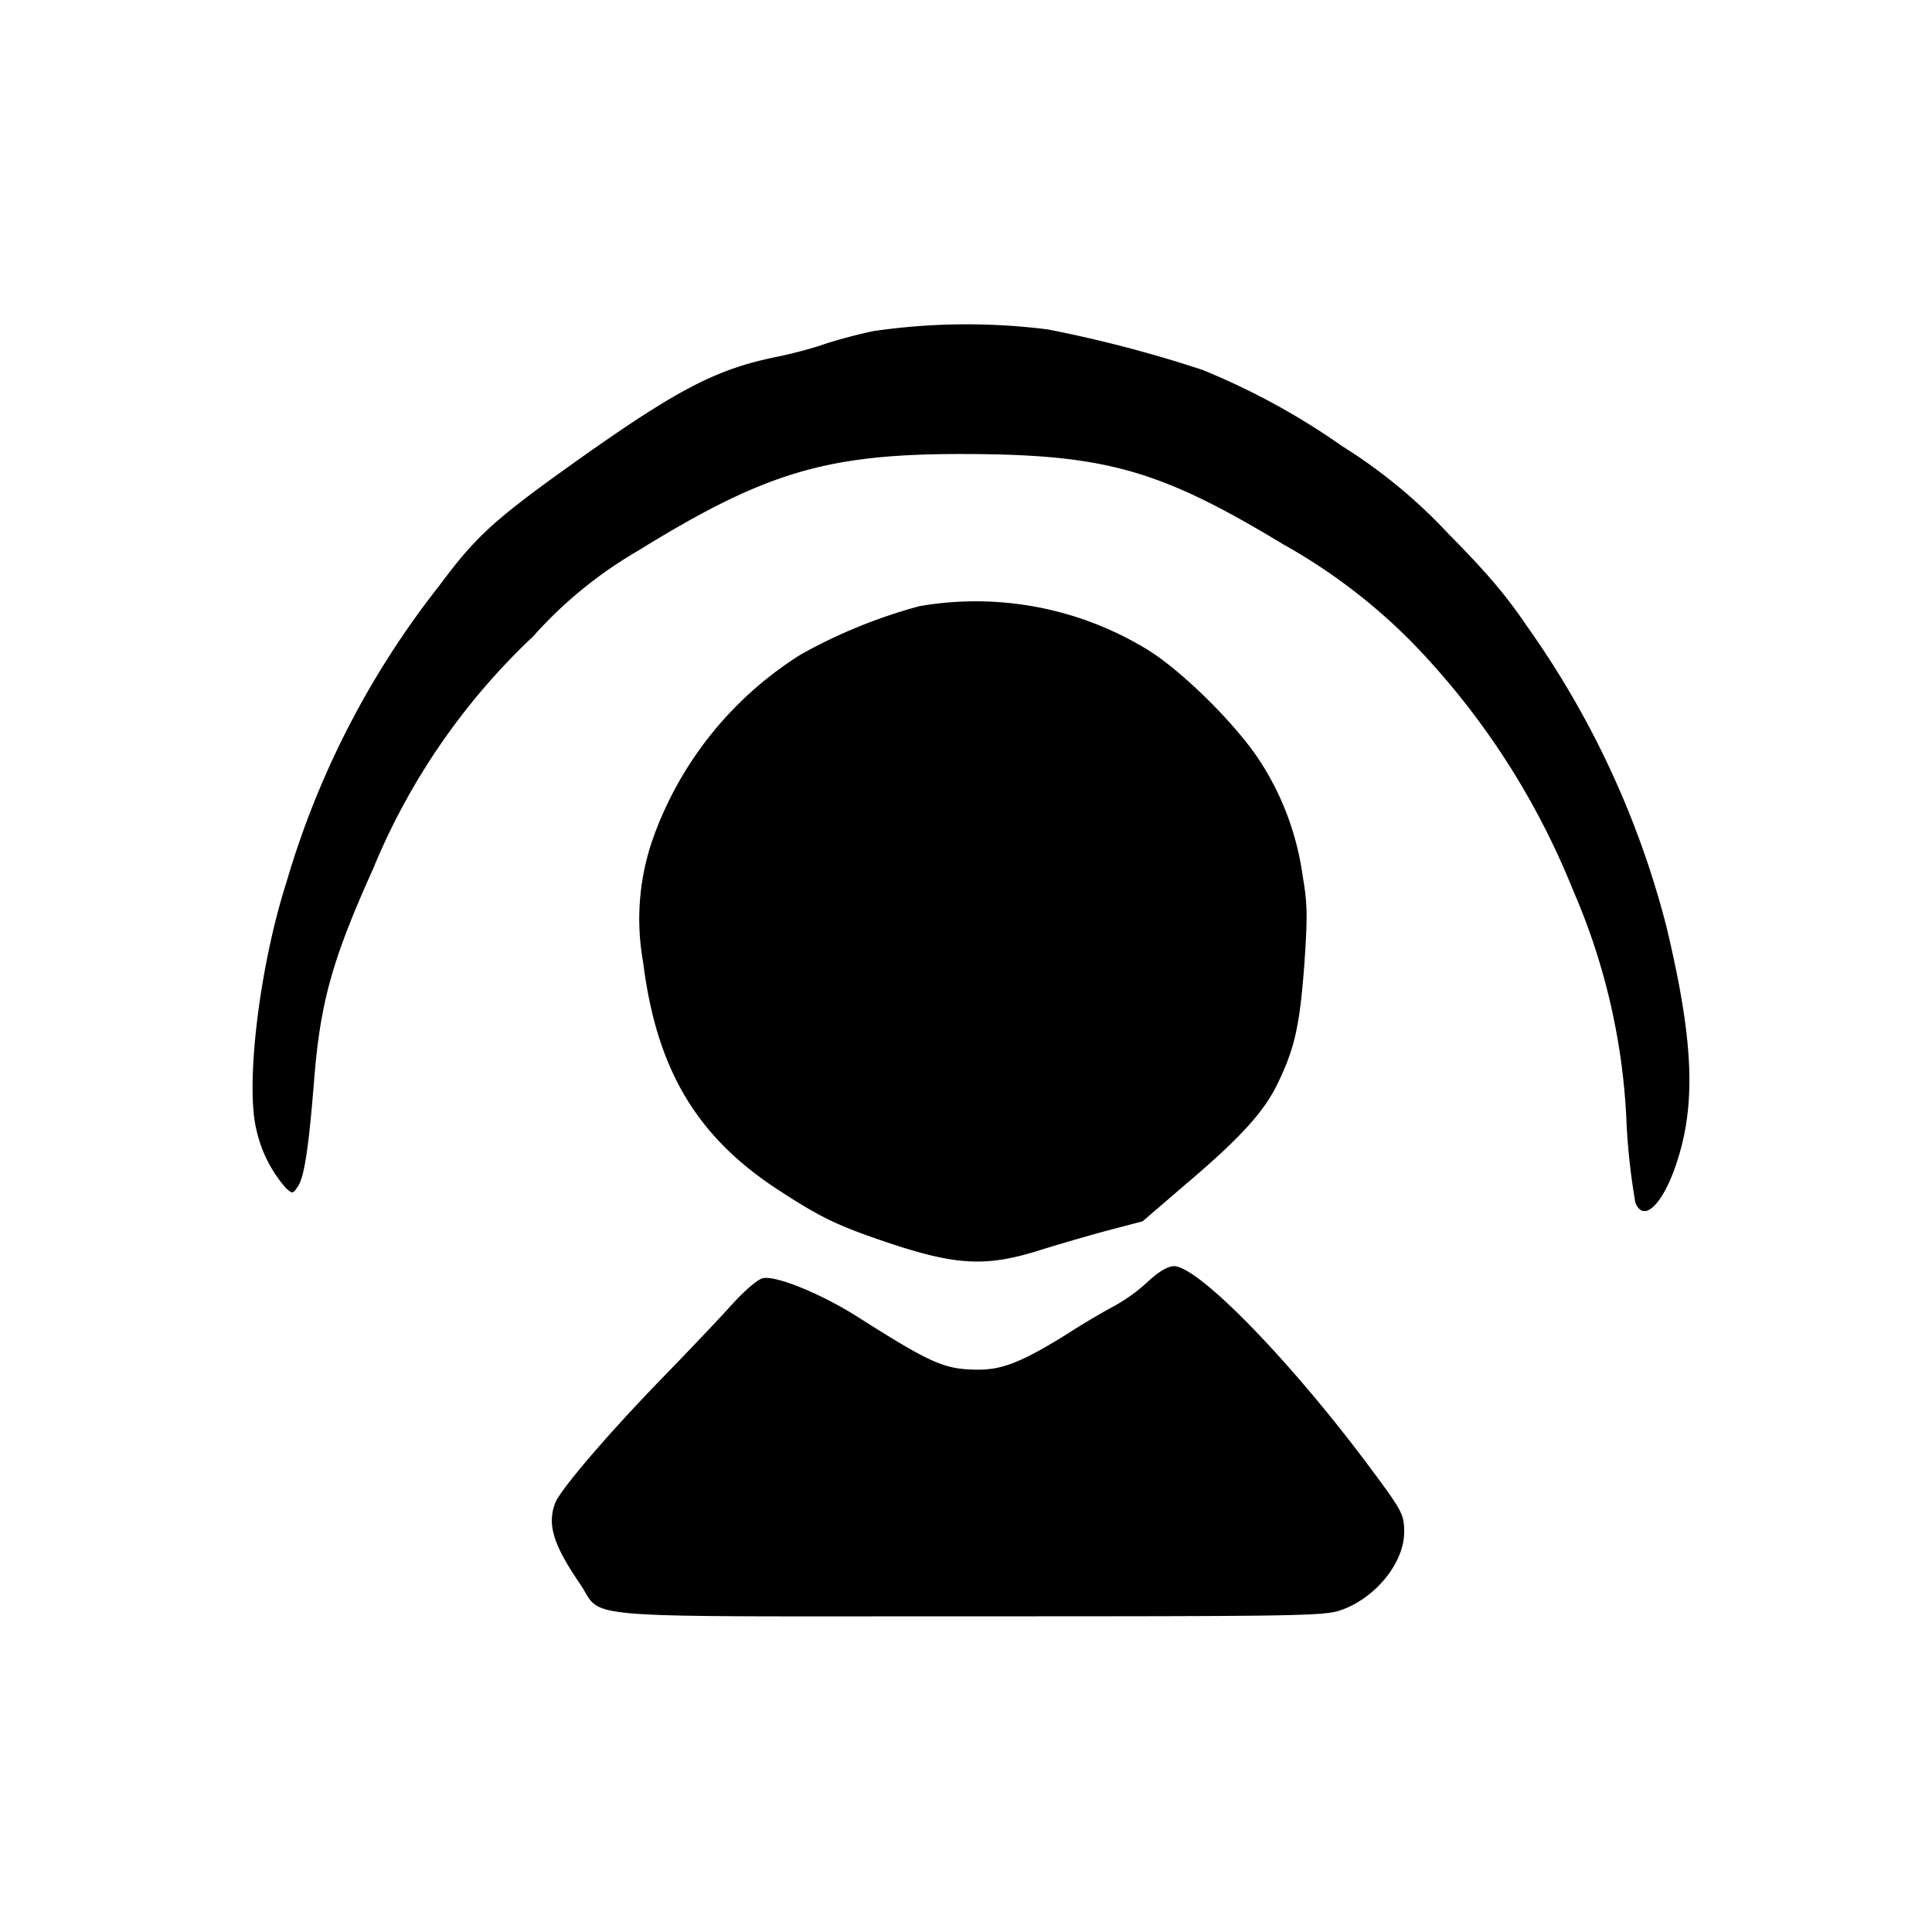<svg xmlns="http://www.w3.org/2000/svg" version="1.0" viewBox="0 0 560 560">
  <path
    d="M253 96c-4.7 1-11 2.7-14.2 3.8-3.1 1.1-9.4 2.8-14 3.7-17.4 3.6-28.6 9.4-58.8 30.9-22.7 16.2-28.1 21.1-38.7 35.4a253.6 253.6 0 0 0-44.2 85.7c-7.9 24.5-12.1 59.3-8.7 72.3a38 38 0 0 0 8.5 16.6c1.9 1.7 2 1.7 3.5-.6 1.8-2.7 3.1-11.4 4.6-30.1 1.8-23.1 5.2-35.3 17.2-62a193.5 193.5 0 0 1 46.3-67.2 124.1 124.1 0 0 1 30.5-24.9c36.9-22.8 54.8-28.1 94.5-28 40.9.1 56.6 4.5 92.5 26.2a167 167 0 0 1 37 28.1 221 221 0 0 1 46.9 72 188.3 188.3 0 0 1 15.6 68.6 196 196 0 0 0 2.5 22c2.3 6.1 7.9.8 11.9-11.2 5.8-17.3 5-35.8-2.9-68.8a262.9 262.9 0 0 0-40.4-87c-6-8.9-11.9-15.8-22.6-26.6a152.4 152.4 0 0 0-31-25.6 203.9 203.9 0 0 0-40.5-22.1 369 369 0 0 0-44.7-11.7 186.7 186.7 0 0 0-50.8.5z" />
  <path
    d="M266.5 175.7a151 151 0 0 0-34.2 13.9 104.1 104.1 0 0 0-42.8 52.8 70.3 70.3 0 0 0-3.1 36.4c3.9 31.4 15.7 51 39.8 66.5 11.7 7.6 16.5 9.9 30.3 14.6 20.4 6.9 29.1 7.4 44.5 2.6 4.1-1.3 12.6-3.8 18.8-5.5l11.4-3 12.2-10.5c16.3-13.8 23.2-21.4 27.2-30 4.8-10 6.2-16.8 7.5-34.4.9-13.4.9-17-.5-25.1a81.5 81.5 0 0 0-12.6-33.7c-7.1-10.8-23-26.4-32.9-32.3a95.4 95.4 0 0 0-65.6-12.3zm66.1 195.9a49.6 49.6 0 0 1-9 6.6 220 220 0 0 0-14.5 8.6c-12.6 7.8-18.4 10.2-25.4 10.2-9.8 0-13.5-1.6-34.8-15.1-10.6-6.8-24.1-12.3-27.8-11.4-1.5.3-5.5 3.8-9.1 7.8-3.6 4-12.8 13.7-20.6 21.7-15.3 15.8-29 31.8-30.5 35.7-2.3 6.2-.6 12 7.3 23.5 6.8 10.2-4 9.3 112.8 9.3 96.2 0 102.8-.1 107.7-1.8 10-3.5 18.3-13.7 18.3-22.6 0-5.3-.4-6-11.3-20.6-22.9-30.4-48.6-56.6-55.5-56.5-1.8.1-4.4 1.6-7.6 4.6z" />
</svg>